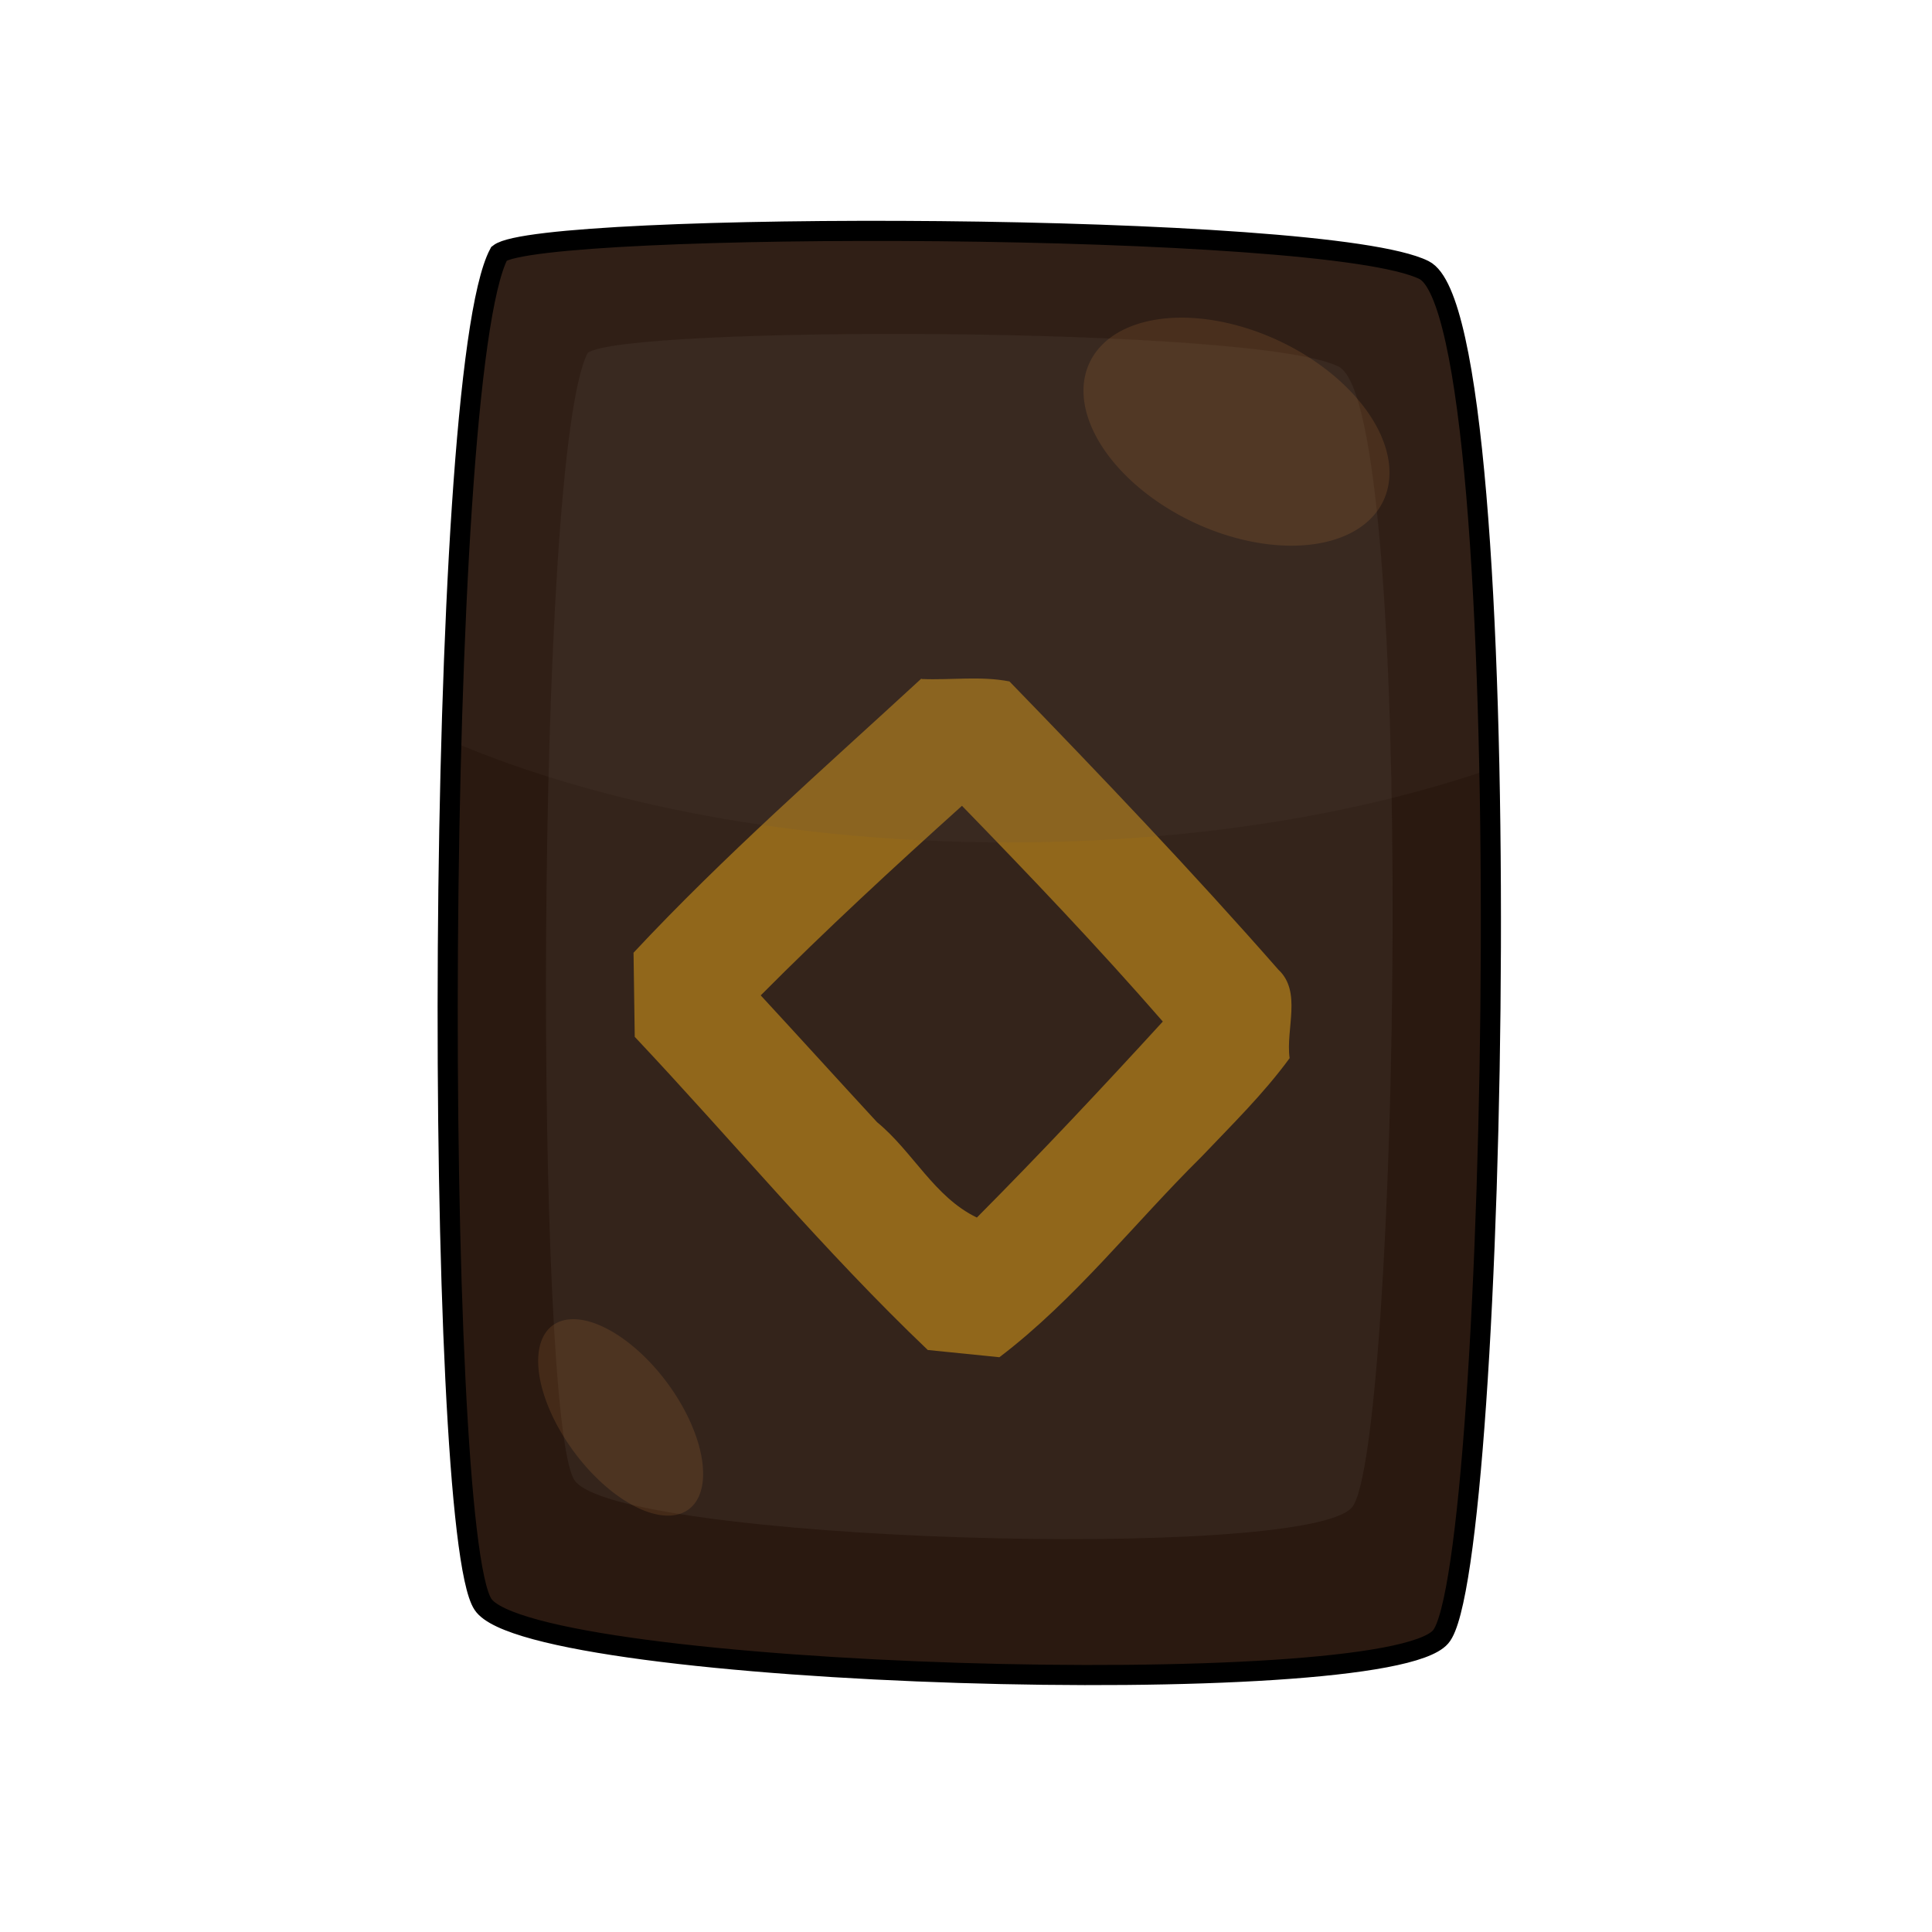 <?xml version="1.0" encoding="UTF-8" standalone="no"?>
<!-- Created with Inkscape (http://www.inkscape.org/) -->
<svg xmlns:dc="http://purl.org/dc/elements/1.1/" xmlns:cc="http://creativecommons.org/ns#" xmlns:rdf="http://www.w3.org/1999/02/22-rdf-syntax-ns#" xmlns:svg="http://www.w3.org/2000/svg" xmlns="http://www.w3.org/2000/svg" version="1.1" width="100%" height="100%" viewBox="0 0 48 48" id="svg2985">
<defs id="defs2987" />
<path d="M 12.40,6.30 C 10.77,9.35 10.77,38.03 12,39.86 13.22,41.69 34.37,42.30 35.79,40.67 37.22,39.05 37.83,7.93 35.38,6.71 32.94,5.49 13.42,5.49 12.40,6.30 z" id="path3040" style="color:#000000;fill:#2a1910;stroke-width:0.5" />
<path d="M 14.60,8.77 C 13.28,11.32 13.28,35.24 14.27,36.77 15.26,38.30 32.43,38.81 33.59,37.45 34.74,36.09 35.24,10.13 33.26,9.11 31.27,8.09 15.43,8.09 14.60,8.77 z" id="path3843" style="color:#000000;fill:#34241b;stroke-width:0.5" />
<path d="m 22.89,16.86 c -2.42,2.23 -4.90,4.40 -7.15,6.81 0.01,0.69 0.02,1.39 0.03,2.09 2.43,2.58 4.70,5.32 7.28,7.78 0.59,0.06 1.18,0.12 1.78,0.18 1.88,-1.43 3.34,-3.32 5.02,-4.98 0.75,-0.79 1.54,-1.56 2.19,-2.45 -0.10,-0.73 0.31,-1.65 -0.28,-2.20 -2.15,-2.45 -4.41,-4.82 -6.68,-7.16 -0.72,-0.14 -1.45,-0.03 -2.18,-0.06 z m 1,3.15 c 1.70,1.75 3.39,3.52 5,5.37 -1.51,1.65 -3.04,3.28 -4.62,4.87 -1.06,-0.51 -1.59,-1.64 -2.48,-2.37 -0.96,-1.04 -1.92,-2.10 -2.89,-3.15 1.61,-1.62 3.30,-3.18 5,-4.71 z" id="path3908" style="fill:#91671b;" />
<path d="m 19.46,5.75 c -3.70,0.05 -6.68,0.25 -7.06,0.56 -0.63,1.18 -0.99,6.26 -1.15,12.12 3.68,1.56 8.50,2.5 13.78,2.5 4.46,0 8.57,-0.65 11.96,-1.81 C 36.86,12.70 36.37,7.21 35.37,6.71 33.84,5.95 25.65,5.65 19.46,5.75 z" id="path3821" style="color:#000000;fill:#615149;fill-opacity:0.12;stroke-width:0.5" />
<path d="m 17.11,37.50 a 2.84,1.44 53.51 0 1 -3.38,-4.57 2.84,1.44 53.51 1 1 3.38,4.57 z" id="path3838" style="color:#000000;fill:#bd7d3f;fill-opacity:0.18;stroke-width:1.5" />
<path d="m 34.37,12.44 a 4.03,2.49 25.14 0 1 -7.3,-3.43 4.03,2.49 25.14 1 1 7.3,3.43 z" id="path3836" style="color:#000000;fill:#bd7d3f;fill-opacity:0.18;stroke-width:1.5" />
<path d="M 12.40,6.30 C 10.77,9.35 10.77,38.03 12,39.86 13.22,41.69 34.37,42.30 35.79,40.67 37.22,39.05 37.83,7.93 35.38,6.71 32.94,5.49 13.42,5.49 12.40,6.30 z" id="path3021" style="color:#000000;fill:none;stroke:#000000;stroke-width:0.5" />
</svg>
